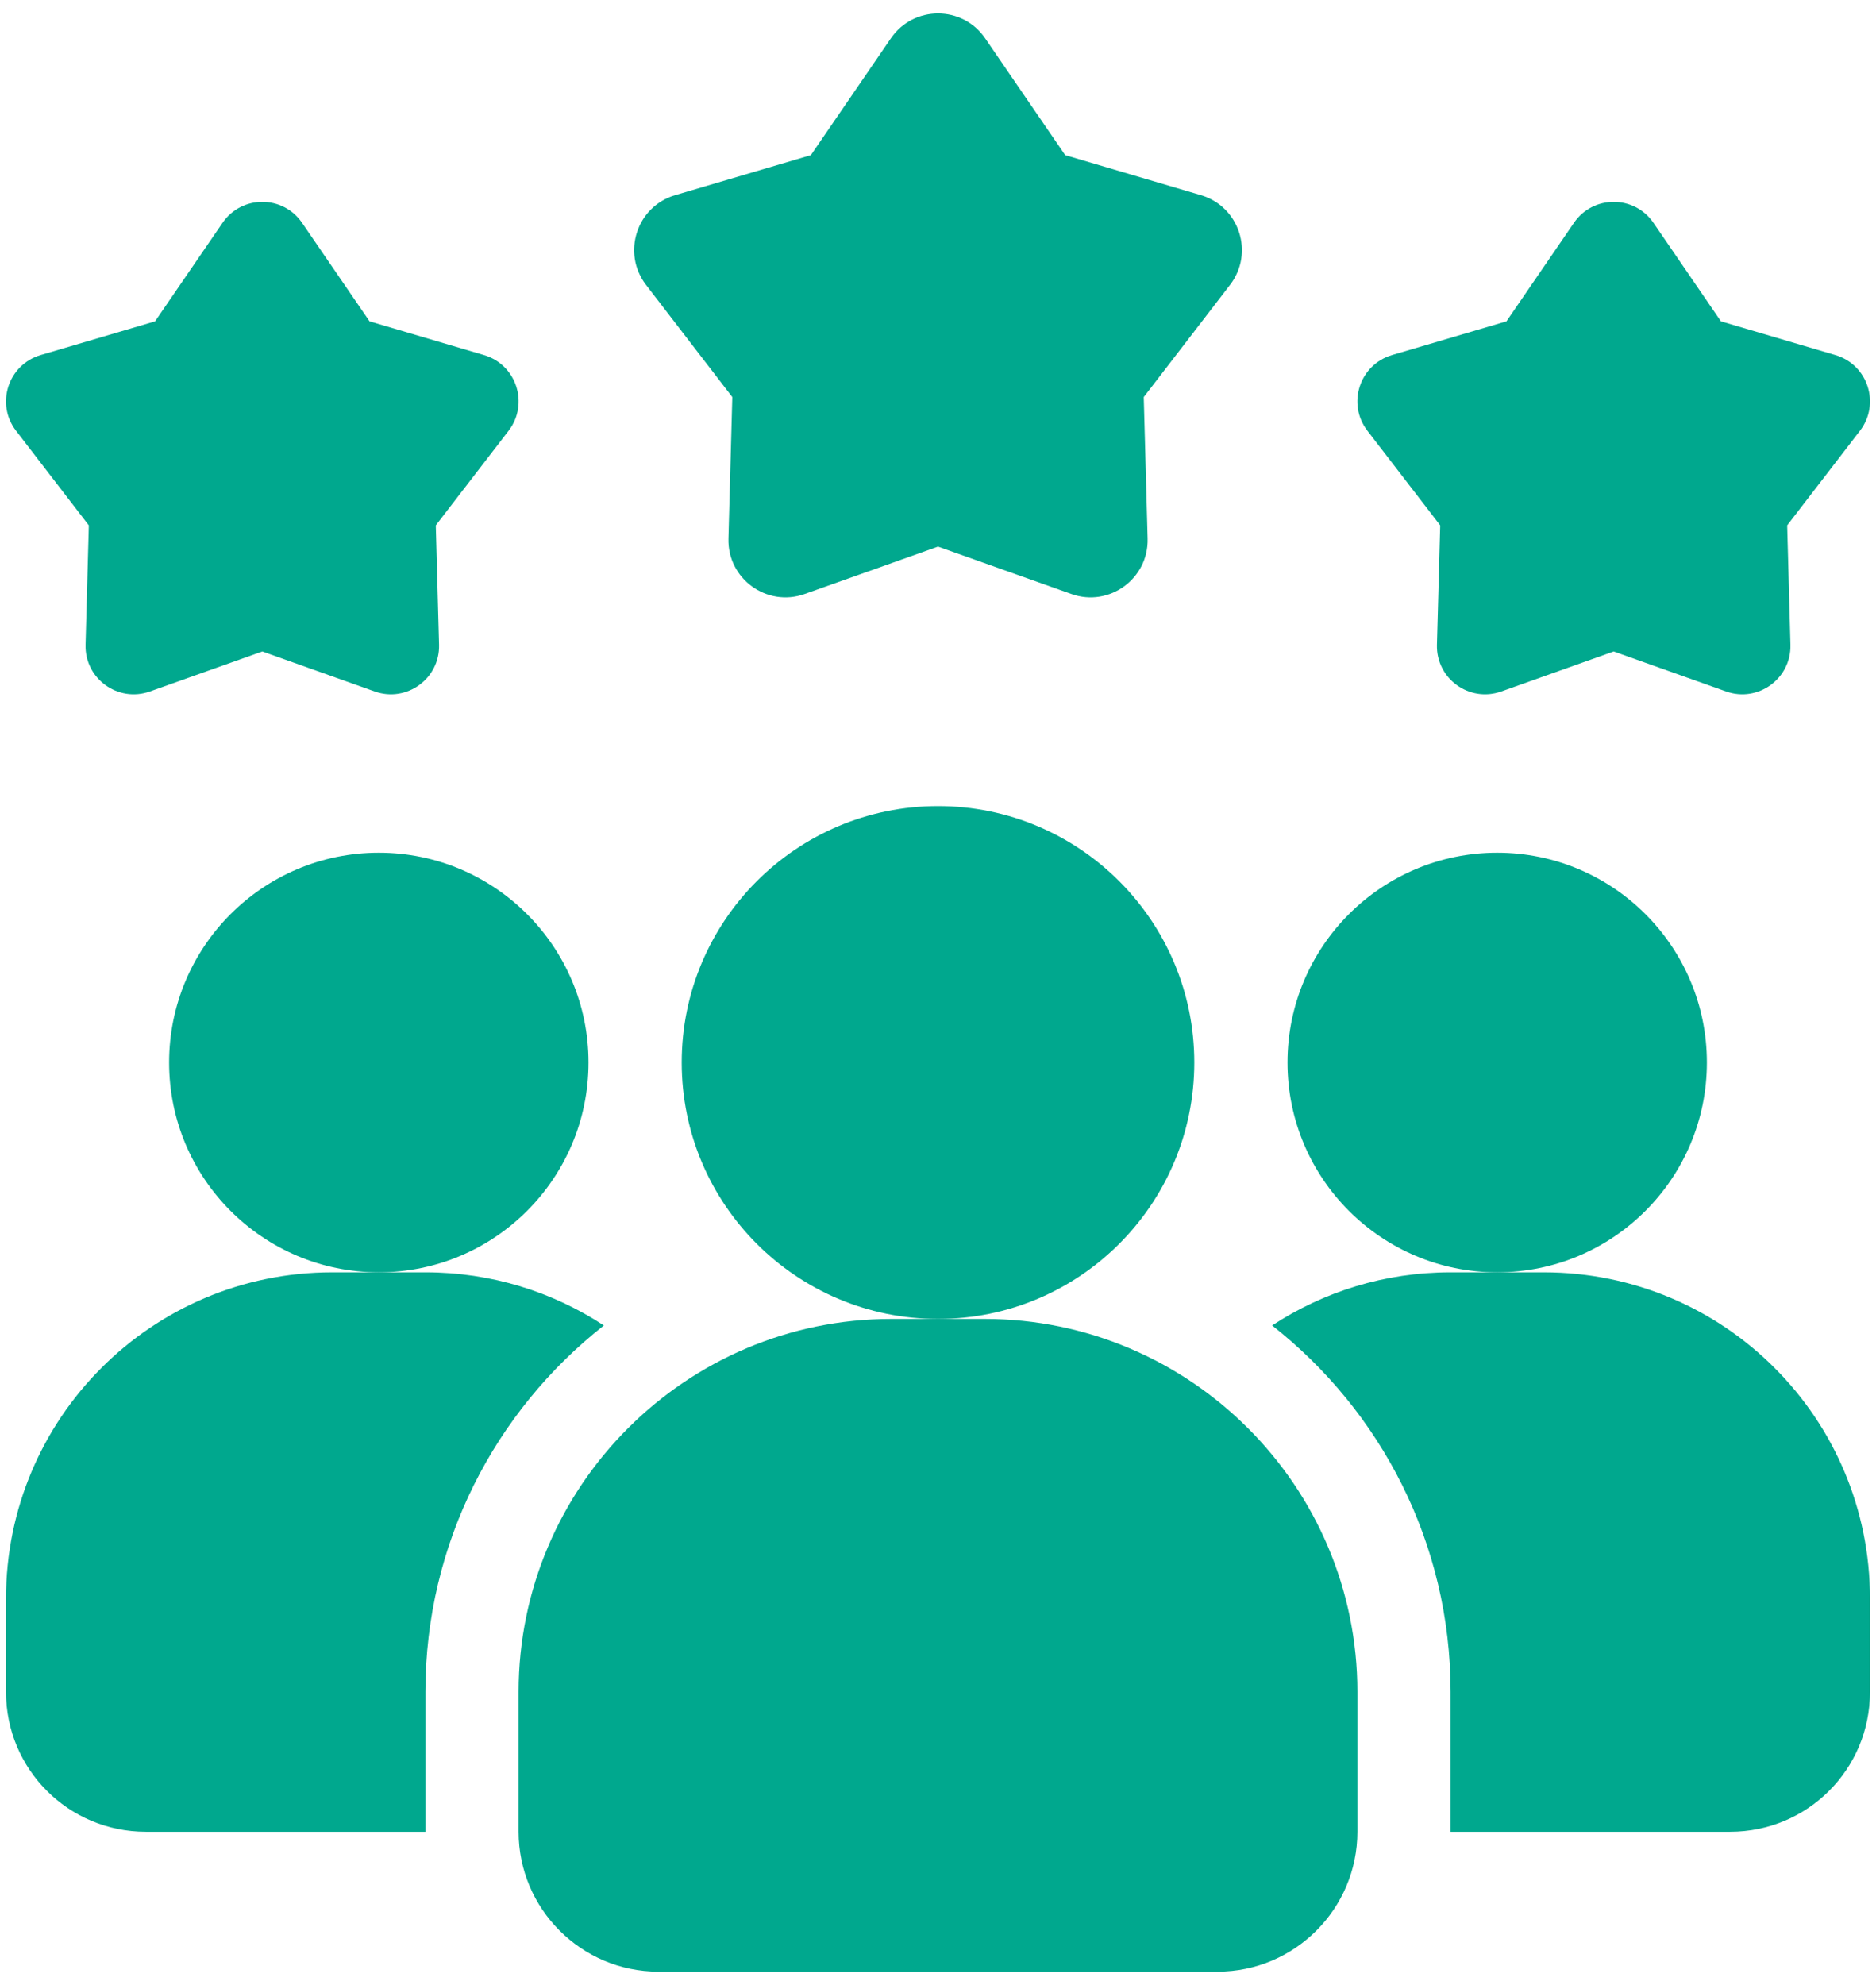 <svg width="104" height="110" viewBox="0 0 104 110" fill="none" xmlns="http://www.w3.org/2000/svg">
<path d="M33.477 73.445C27.458 78.172 23.583 85.509 23.583 93.75V101.5H8.083C3.795 101.5 0.333 98.038 0.333 93.75V88.583C0.333 78.586 8.419 70.5 18.417 70.5H23.583C27.252 70.5 30.636 71.585 33.477 73.445Z" fill="#00A88E"/>
<path d="M83 70.5C89.42 70.5 94.625 65.295 94.625 58.875C94.625 52.455 89.42 47.25 83 47.25C76.58 47.25 71.375 52.455 71.375 58.875C71.375 65.295 76.58 70.5 83 70.5Z" fill="#00A88E"/>
<path d="M21 70.5C27.42 70.5 32.625 65.295 32.625 58.875C32.625 52.455 27.42 47.25 21 47.25C14.58 47.25 9.375 52.455 9.375 58.875C9.375 65.295 14.58 70.5 21 70.5Z" fill="#00A88E"/>
<path d="M103.667 88.583V93.75C103.667 98.038 100.205 101.5 95.917 101.5H80.417V93.75C80.417 85.509 76.542 78.172 70.522 73.445C73.364 71.585 76.748 70.5 80.417 70.5H85.583C95.581 70.5 103.667 78.586 103.667 88.583Z" fill="#00A88E"/>
<path d="M52 73.083C59.847 73.083 66.208 66.722 66.208 58.875C66.208 51.028 59.847 44.666 52 44.666C44.153 44.666 37.792 51.028 37.792 58.875C37.792 66.722 44.153 73.083 52 73.083Z" fill="#00A88E"/>
<path d="M54.583 73.083H49.417C38.022 73.083 28.75 82.355 28.75 93.75V101.5C28.75 105.773 32.227 109.25 36.5 109.25H67.5C71.773 109.25 75.25 105.773 75.25 101.5V93.75C75.25 82.355 65.978 73.083 54.583 73.083Z" fill="#00A88E"/>
<path d="M89.458 36.1L83.225 38.317C81.455 38.945 79.608 37.604 79.66 35.726L79.841 29.112L75.805 23.868C74.661 22.38 75.366 20.208 77.167 19.675L83.514 17.805L87.255 12.347C88.317 10.799 90.6 10.799 91.662 12.347L95.403 17.805L101.75 19.675C103.55 20.205 104.256 22.38 103.111 23.868L99.076 29.112L99.257 35.726C99.309 37.601 97.459 38.945 95.692 38.317L89.458 36.1Z" fill="#00A88E"/>
<path d="M14.542 36.1L8.308 38.317C6.539 38.945 4.691 37.604 4.743 35.726L4.924 29.112L0.889 23.868C-0.256 22.38 0.45 20.208 2.25 19.675L8.597 17.805L12.338 12.347C13.4 10.799 15.684 10.799 16.745 12.347L20.486 17.805L26.833 19.675C28.634 20.205 29.339 22.38 28.195 23.868L24.159 29.112L24.34 35.726C24.392 37.601 22.542 38.945 20.775 38.317L14.542 36.1Z" fill="#00A88E"/>
<path d="M52 30.288L44.609 32.915C42.511 33.661 40.321 32.068 40.383 29.843L40.597 22.003L35.813 15.785C34.457 14.02 35.294 11.445 37.427 10.815L44.953 8.595L49.388 2.124C50.646 0.287 53.356 0.287 54.614 2.124L59.05 8.595L66.575 10.815C68.709 11.445 69.546 14.02 68.19 15.785L63.406 22.003L63.62 29.843C63.682 32.068 61.489 33.661 59.394 32.915L52 30.288Z" fill="#00A88E"/>
</svg>
